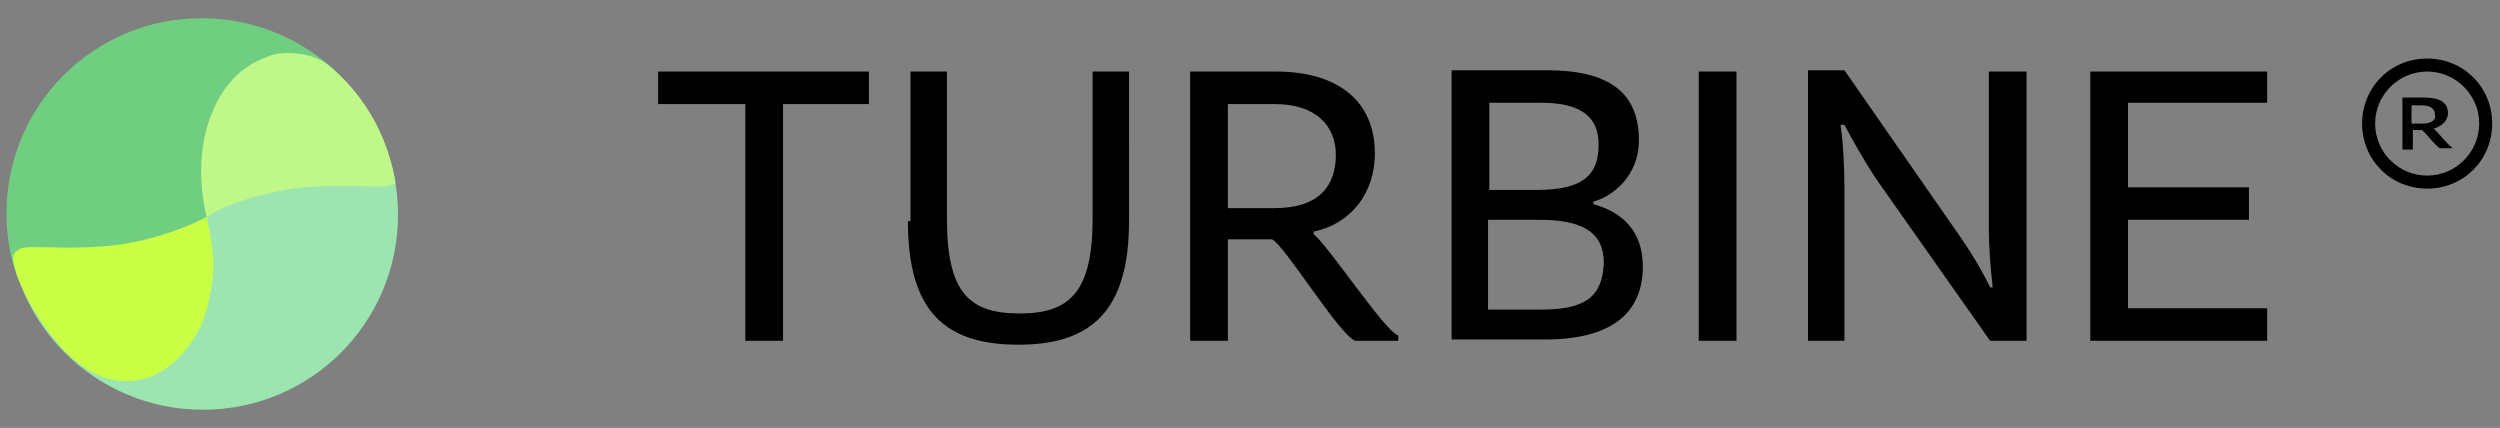 <?xml version="1.0" ?>
<svg xmlns:sketch="http://www.bohemiancoding.com/sketch/ns" xmlns="http://www.w3.org/2000/svg" class="navbrand" viewBox="0 0 192.2 32.9" xml:space="preserve">
	<rect x="0" y="0" width="192.2" height="32.9" fill="#808080" stroke="none"/>
	<style>
    .nb0 { fill: #9ce5b1;}
    .nb1 { fill: #6fce7f;}
    .nb2 { fill: #bff789;}
    .nb3 { fill: #caff43;}
  </style>
	<g id="Page-1" sketch:type="MSPage">
		<g id="turbine" sketch:type="MSArtboardGroup">
			<path id="back-circle" sketch:type="MSShapeGroup" class="nb0" d="M15.6,31.5c8.3,0,15-6.7,15-15s-6.7-15-15-15s-15,6.7-15,15          S7.3,31.5,15.6,31.5z"/>
			<path id="mid-colour-half-circle" sketch:type="MSShapeGroup" class="nb1" d="M26.6,6.3c-2.7-3-6.7-4.9-11.1-4.9          c-8.3,0-15,6.7-15,15c0,1.8,0.3,3.5,0.9,5.1l1.2,2.1L16,16.6L26.6,6.3z"/>
			<path id="Path-104" sketch:type="MSShapeGroup" class="nb2" d="M15.9,16.7c0,0-1.1-3.8,0.2-7.5s3.6-4.5,4.6-4.9s3.2-0.3,4.4,0.6          s2.9,2.7,4,5s1.3,4.2,1.3,4.2s-0.3,0.2-0.8,0.2c-0.6,0.1-1.4,0-2.7,0c-2.5,0-4.3,0-7.2,0.8S15.9,16.7,15.9,16.7z"/>
			<path id="Path-104_1_" sketch:type="MSShapeGroup" class="nb3" d="M15.9,16.7c0,0-3.1,1.6-6.7,2.1s-6.9,0-7.6,0.3S1,19.9,1,19.9          s0.1,1.8,2.3,5s4.6,4.8,7.4,4.3s4.6-3.5,5-4.8s0.7-2.7,0.7-4.1S15.9,16.7,15.9,16.7z"/>
		</g>
	</g>
	<path class="nb4" d="M187.1,9.9L187.1,9.9c0.6-0.2,1.1-0.6,1.1-1.2c0-0.8-0.6-1.2-1.8-1.2h-1.7v4h0.8V10h0.7        c0.2,0.1,1.1,1.3,1.4,1.4h0.9v-0.1C188.3,11.3,187.4,10.1,187.1,9.9z M186.2,9.5h-0.8V8.1h0.8c0.7,0,1,0.3,1,0.7        C187.3,9.2,187,9.5,186.2,9.5z M186.6,4.5c-2.8,0-5,2.2-5,5s2.2,5,5,5s5-2.2,5-5S189.4,4.5,186.6,4.5z M186.6,13.5c-2.2,0-4-1.8-4-4        c0-2.2,1.8-4,4-4c2.2,0,4,1.8,4,4C190.6,11.7,188.8,13.5,186.6,13.5z M57.3,26.2h2.9V8h6.6V5.5H50.6V8h6.7V26.2z M69.8,17        c0,7,2.9,9.5,8.5,9.5c5.5,0,8.5-2.5,8.5-9.5V5.5H84v11.3c0,5.7-1.8,7.3-5.6,7.3c-3.9,0-5.6-1.6-5.6-7.3V5.5h-2.8V17z M101,18v-0.2        c2.9-0.6,4.7-3,4.7-6c0-4-2.8-6.3-7.6-6.3h-6.6v20.7h2.9v-7.8h3.4c1,0.5,5.2,7.4,6.4,7.8h3.3v-0.4C106.5,25.5,102.2,19,101,18z         M98,16h-3.6v-8H98c3.2,0,4.7,1.7,4.7,3.9C102.7,14.2,101.5,16,98,16z M122.5,15.7v-0.2c1.5-0.4,3.5-2,3.5-4.7        c0-3.7-2.3-5.4-7.1-5.4h-7.3v20.7h7.2c4.9,0,7.5-1.9,7.5-5.6C126.3,17.2,124,16.1,122.5,15.7z M114.4,7.9h4.1c3.2,0,4.4,1.2,4.4,3.2        c0,2.2-1,3.5-4.7,3.5h-3.7V7.9z M118.5,23.8h-4.1v-6.9h4c3.6,0,4.9,1.2,4.9,3.3C123.2,22.8,121.9,23.8,118.5,23.8z M130.6,26.2h2.9        V5.5h-2.9V26.2z M138.9,26.2h2.9V14.4c0-1.5-0.1-3.5-0.3-4.8h0.3c0.8,1.5,1.5,2.7,2.4,4.1l8.8,12.5h2.8V5.5h-2.9v12.1        c0,1.1,0.1,2.8,0.3,4.5h-0.2c-0.6-1.3-1.6-2.9-2.3-3.9l-8.9-12.8h-2.8V26.2z M160.7,26.2h13.6v-2.5h-10.7v-6.8h9.3v-2.5h-9.3V7.9        h10.7V5.5h-13.6V26.2z"/>
</svg>